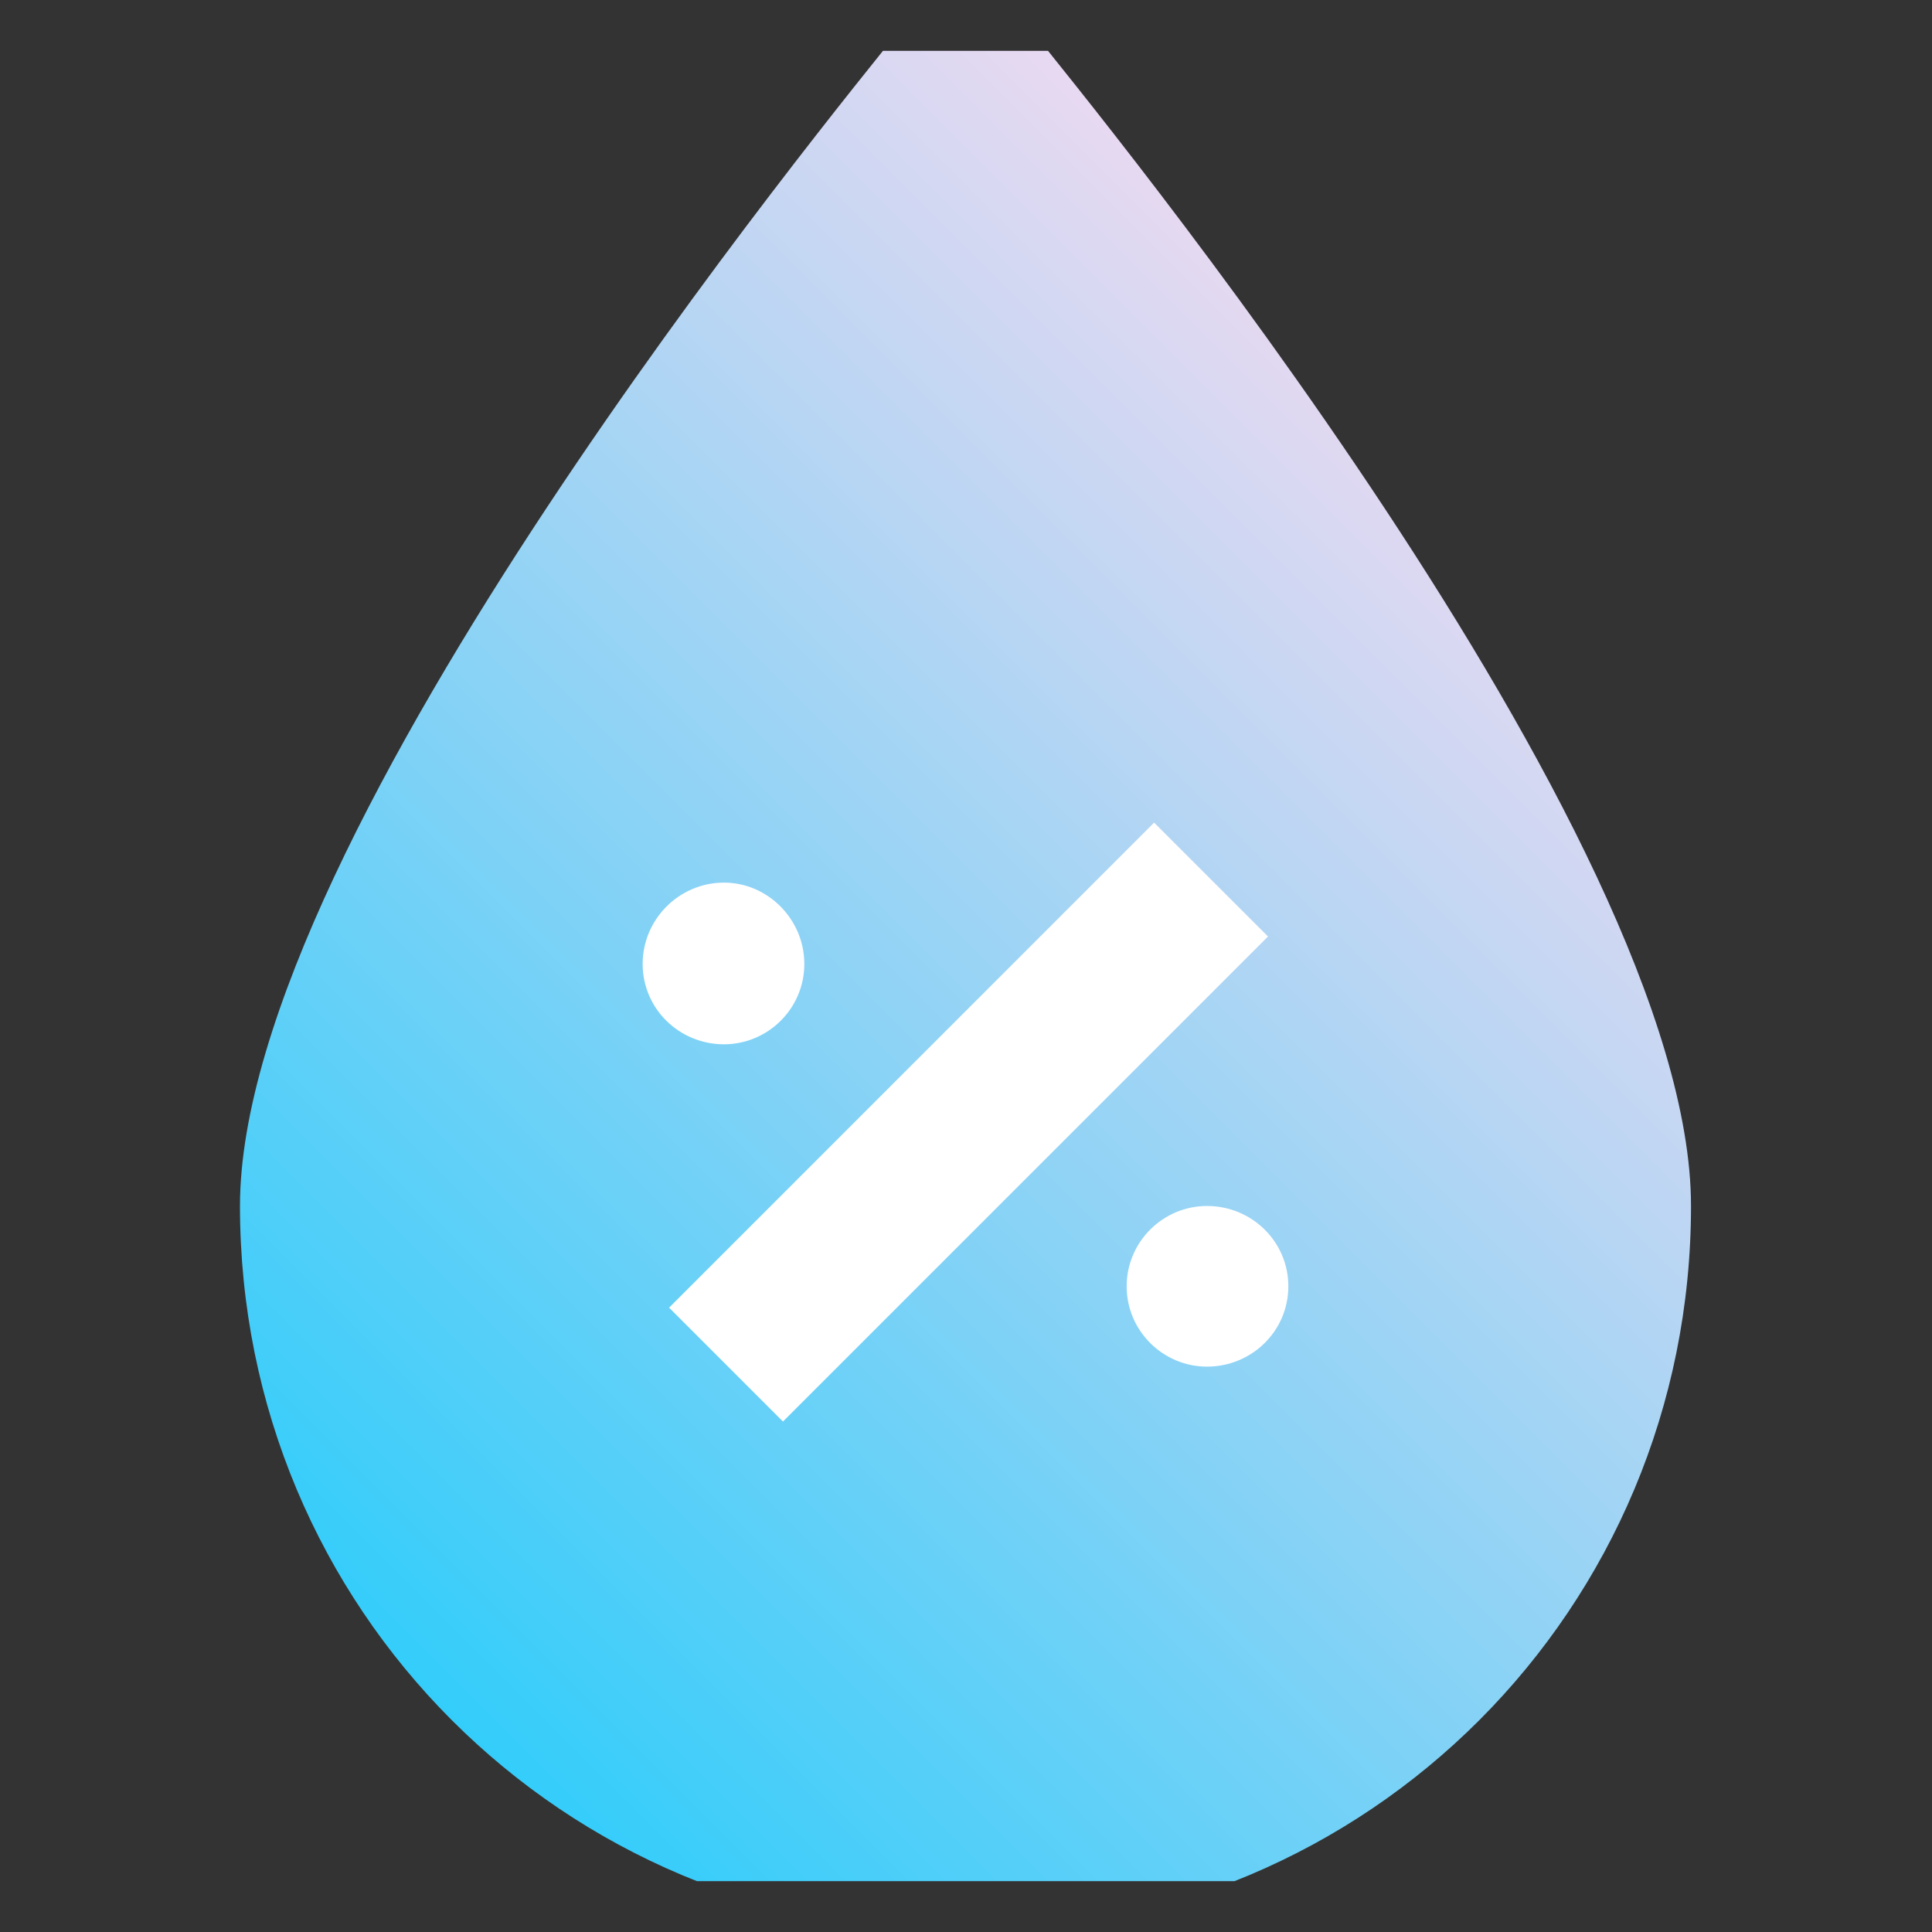 <svg width="19" height="19" viewBox="0 0 19 19" fill="none" xmlns="http://www.w3.org/2000/svg" xmlns:xlink="http://www.w3.org/1999/xlink">
	<rect x="0" y="0" width="19" height="19" fill="#333333" stroke="none"/>
	<desc>
			Created with Pixso.
	</desc>
	<defs>
		<clipPath id="clip2_124">
			<rect rx="0" width="18" height="18" transform="translate(0.5 0.5)" fill="white" fill-opacity="0"/>
		</clipPath>
		<linearGradient x1="3.908" y1="16.383" x2="15.073" y2="5.222" id="paint_linear_2_125_0" gradientUnits="userSpaceOnUse">
			<stop stop-color="#34CDFA"/>
			<stop offset="1" stop-color="#E8D9F1"/>
		</linearGradient>
	</defs>
	<rect rx="0" width="18" height="18" transform="translate(0.5 0.5)" fill="#FFFFFF" fill-opacity="0"/>
	<g clip-path="url(#clip2_124)">
		<path d="M10.13 0.28C9.81 -0.04 9.34 -0.12 8.94 0.2C8.94 0.2 8.86 0.2 8.86 0.28C8.23 1.07 2.36 8.21 2.36 11.86C2.36 15.82 5.53 19 9.5 19C13.46 19 16.63 15.82 16.63 11.86C16.63 8.21 10.76 1.07 10.13 0.28Z" fill="url(#paint_linear_2_125_0)" fill-opacity="1" fill-rule="nonzero"/>
		<path d="M12.47 9.21L7.7 13.98L6.58 12.86L11.35 8.09L12.47 9.21Z" fill="#FFFFFF" fill-opacity="1" fill-rule="evenodd"/>
		<path d="M7.91 9.48C7.91 9.92 7.55 10.27 7.12 10.27C6.68 10.27 6.32 9.92 6.32 9.48C6.32 9.04 6.68 8.68 7.12 8.68C7.55 8.68 7.91 9.04 7.91 9.48Z" fill="#FFFFFF" fill-opacity="1" fill-rule="evenodd"/>
		<path d="M12.67 12.65C12.67 13.09 12.31 13.44 11.87 13.44C11.44 13.44 11.08 13.09 11.08 12.65C11.08 12.21 11.44 11.86 11.87 11.86C12.31 11.86 12.67 12.21 12.67 12.65Z" fill="#FFFFFF" fill-opacity="1" fill-rule="evenodd"/>
	</g>
</svg>
